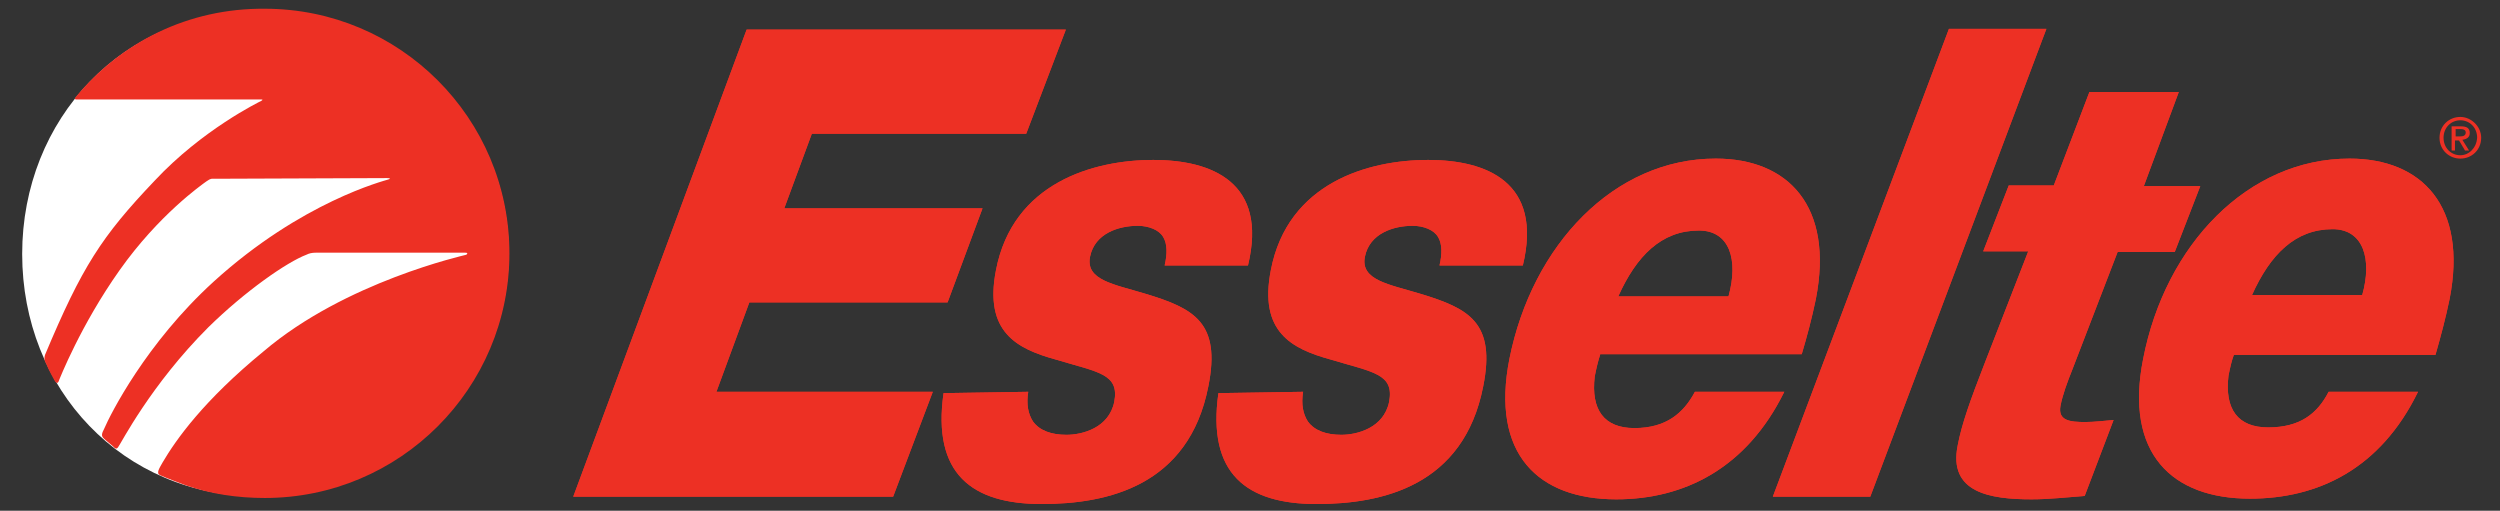 <?xml version="1.0" encoding="utf-8"?>
<!-- Generator: Adobe Illustrator 19.0.0, SVG Export Plug-In . SVG Version: 6.00 Build 0)  -->
<svg version="1.1" id="Layer_1" xmlns="http://www.w3.org/2000/svg" xmlns:xlink="http://www.w3.org/1999/xlink" x="0px" y="0px"
	 viewBox="0 0 372 76" enable-background="new 0 0 372 76" xml:space="preserve">
<rect x="0" y="0" width="372" height="76" fill="#333333" stroke="none"/>
<path id="XMLID_34_" fill="#FFFFFF" d="M75.7,37.7c0,20.1-16.5,36.2-37,36.2S3.3,57.9,3.3,37.8s15-36.2,35.5-36.2
	S75.7,17.6,75.7,37.7z"/>
<g id="XMLID_8_">
	<g id="XMLID_9_">
		<g id="XMLID_11_">
			<polyline id="XMLID_33_" fill="#ED3024" points="111.1,4.4 158.6,4.4 152.7,19.9 120.8,19.9 116.7,31 146.2,31 141,45 111.5,45 
				106.6,58.3 138.8,58.3 132.9,73.9 85.3,73.9 111.1,4.4 			"/>
			<polygon id="XMLID_32_" fill="#ED3024" points="111.1,4.4 158.6,4.4 152.7,19.9 120.8,19.9 116.7,31 146.2,31 141,45 111.5,45 
				106.6,58.3 138.8,58.3 132.9,73.9 85.3,73.9 			"/>
			<path id="XMLID_31_" fill="#ED3024" d="M153,58.3c-0.3,1.9,0,3.3,0.7,4.4c1,1.4,2.8,2,5,2c2.3,0,6.3-1,7.1-4.9
				c0.8-4.2-2.4-4.4-8.7-6.3c-5.8-1.6-10.7-4.1-8.9-13.3c2.5-13,14.5-16.4,23.4-16.4c8.7,0,17.1,3.3,14.1,15.7h-12.4
				c0.4-1.7,0.4-3.2-0.2-4.2c-0.6-1.1-2.2-1.7-3.8-1.7c-2.8,0-6.4,1.1-7.1,4.6c-0.7,3.5,3.6,4.1,8.2,5.5c7.3,2.2,11.3,4.3,9.4,13.8
				c-2.9,14.8-15,17.5-24.8,17.5c-10.4,0-16.3-4.5-14.6-16.5L153,58.3"/>
			<path id="XMLID_30_" fill="#ED3024" d="M153,58.3c-0.3,1.9,0,3.3,0.7,4.4c1,1.4,2.8,2,5,2c2.3,0,6.3-1,7.1-4.9
				c0.8-4.2-2.4-4.4-8.7-6.3c-5.8-1.6-10.7-4.1-8.9-13.3c2.5-13,14.5-16.4,23.4-16.4c8.7,0,17.1,3.3,14.1,15.7h-12.4
				c0.4-1.7,0.4-3.2-0.2-4.2c-0.6-1.1-2.2-1.7-3.8-1.7c-2.8,0-6.4,1.1-7.1,4.6c-0.7,3.5,3.6,4.1,8.2,5.5c7.3,2.2,11.3,4.3,9.4,13.8
				c-2.9,14.8-15,17.5-24.8,17.5c-10.4,0-16.3-4.5-14.6-16.5L153,58.3z"/>
			<path id="XMLID_29_" fill="#ED3024" d="M193.9,58.3c-0.3,1.9,0,3.3,0.7,4.4c1,1.4,2.8,2,5,2c2.3,0,6.3-1,7.1-4.9
				c0.8-4.2-2.4-4.4-8.7-6.3c-5.8-1.6-10.7-4.1-8.9-13.3c2.5-13,14.5-16.4,23.4-16.4c8.7,0,17.1,3.3,14.1,15.7h-12.4
				c0.4-1.7,0.4-3.2-0.2-4.2c-0.6-1.1-2.2-1.7-3.8-1.7c-2.8,0-6.4,1.1-7.1,4.6c-0.7,3.5,3.6,4.1,8.2,5.5c7.3,2.2,11.3,4.3,9.4,13.8
				c-2.9,14.8-15,17.5-24.8,17.5c-10.4,0-16.3-4.5-14.6-16.5L193.9,58.3"/>
			<path id="XMLID_28_" fill="#ED3024" d="M193.9,58.3c-0.3,1.9,0,3.3,0.7,4.4c1,1.4,2.8,2,5,2c2.3,0,6.3-1,7.1-4.9
				c0.8-4.2-2.4-4.4-8.7-6.3c-5.8-1.6-10.7-4.1-8.9-13.3c2.5-13,14.5-16.4,23.4-16.4c8.7,0,17.1,3.3,14.1,15.7h-12.4
				c0.4-1.7,0.4-3.2-0.2-4.2c-0.6-1.1-2.2-1.7-3.8-1.7c-2.8,0-6.4,1.1-7.1,4.6c-0.7,3.5,3.6,4.1,8.2,5.5c7.3,2.2,11.3,4.3,9.4,13.8
				c-2.9,14.8-15,17.5-24.8,17.5c-10.4,0-16.3-4.5-14.6-16.5L193.9,58.3z"/>
			<path id="XMLID_25_" fill="#ED3024" d="M238.1,52.8c-0.3,0.9-0.5,1.7-0.8,3.2c-0.6,5,1.4,7.7,5.9,7.7c4.7,0,7.3-2.2,9-5.4h13.3
				c-5.6,11.4-14.9,16-25,16c-11.6,0-18.7-6.7-15.9-20.9c3.4-17,15.6-29.8,30.7-29.8c10.8,0,17.6,7.1,14.9,20.9
				c-0.6,2.9-1.3,5.5-2.1,8.2H238.1z M257.2,44.1c1.5-5.4,0.2-9.8-4.4-9.8c-5.6,0-9.3,3.8-12,9.8H257.2"/>
			<path id="XMLID_22_" fill="#ED3024" d="M238.1,52.8c-0.3,0.9-0.5,1.7-0.8,3.2c-0.6,5,1.4,7.7,5.9,7.7c4.7,0,7.3-2.2,9-5.4h13.3
				c-5.6,11.4-14.9,16-25,16c-11.6,0-18.7-6.7-15.9-20.9c3.4-17,15.6-29.8,30.7-29.8c10.8,0,17.6,7.1,14.9,20.9
				c-0.6,2.9-1.3,5.5-2.1,8.2H238.1z M257.2,44.1c1.5-5.4,0.2-9.8-4.4-9.8c-5.6,0-9.3,3.8-12,9.8H257.2z"/>
			<polyline id="XMLID_21_" fill="#ED3024" points="290,4.3 304.5,4.3 278.3,73.9 263.8,73.9 290,4.3 			"/>
			<polygon id="XMLID_20_" fill="#ED3024" points="290,4.3 304.5,4.3 278.3,73.9 263.8,73.9 			"/>
			<path id="XMLID_19_" fill="#ED3024" d="M319,27.7h8.4l-3.8,9.8h-8.5l-6.7,17.4c-0.8,2-1.5,3.9-1.8,5.5c-0.4,2.2,1.4,2.4,3.7,2.4
				c1.4,0,2.8-0.2,4.2-0.3l-4.3,11.3c-2.7,0.2-5.3,0.5-7.9,0.5c-6.2,0-12.4-1-11-8c0.6-3.2,1.9-6.8,4-12.2l6.5-16.7h-6.7l3.8-9.8
				h6.7l5.3-13.9h13.3L319,27.7"/>
			<path id="XMLID_18_" fill="#ED3024" d="M319,27.7h8.4l-3.8,9.8h-8.5l-6.7,17.4c-0.8,2-1.5,3.9-1.8,5.5c-0.4,2.2,1.4,2.4,3.7,2.4
				c1.4,0,2.8-0.2,4.2-0.3l-4.3,11.3c-2.7,0.2-5.3,0.5-7.9,0.5c-6.2,0-12.4-1-11-8c0.6-3.2,1.9-6.8,4-12.2l6.5-16.7h-6.7l3.8-9.8
				h6.7l5.3-13.9h13.3L319,27.7z"/>
			<path id="XMLID_15_" fill="#ED3024" d="M332.4,52.8c-0.3,0.8-0.5,1.6-0.8,3.1c-0.6,5,1.4,7.7,5.9,7.7c4.7,0,7.3-2,9-5.3h13.3
				c-5.6,11.5-14.9,15.9-25,15.9c-11.6,0-18.7-6.7-15.9-20.8c3.3-17,15.6-29.8,30.7-29.8c10.8,0,17.6,7.1,14.9,20.9
				c-0.6,2.9-1.3,5.5-2.1,8.3H332.4z M351.5,43.9c1.5-5.3,0.2-9.8-4.4-9.8c-5.6,0-9.3,3.8-12,9.8H351.5"/>
			<path id="XMLID_12_" fill="#ED3024" d="M332.4,52.8c-0.3,0.8-0.5,1.6-0.8,3.1c-0.6,5,1.4,7.7,5.9,7.7c4.7,0,7.3-2,9-5.3h13.3
				c-5.6,11.5-14.9,15.9-25,15.9c-11.6,0-18.7-6.7-15.9-20.8c3.3-17,15.6-29.8,30.7-29.8c10.8,0,17.6,7.1,14.9,20.9
				c-0.6,2.9-1.3,5.5-2.1,8.3H332.4z M351.5,43.9c1.5-5.3,0.2-9.8-4.4-9.8c-5.6,0-9.3,3.8-12,9.8H351.5z"/>
		</g>
		<path id="XMLID_10_" fill="#ED3024" d="M11.3,14.4c-0.2,0.2-0.2,0.4,0,0.4c0.2,0,27.4,0,27.5,0c0.2,0,0.4,0,0.1,0.2
			c-0.4,0.2-8.8,4.3-15.9,11.9c-7.9,8.3-10.8,12.8-16.3,25.9c-0.1,0.4-0.2,0.7,0.2,1.4C7.2,55,8,56.4,8.1,56.6
			c0.1,0.2,0.4,0.6,0.6,0.2c0.2-0.5,3.3-8.4,9.1-16.6c5.8-8.2,12.2-12.7,12.9-13.2c0.7-0.5,0.8-0.4,1.2-0.4c0.4,0,25.3-0.1,25.7-0.1
			c0.4,0,0.6,0.1,0.2,0.2c-0.6,0.2-12.9,3.3-26,15.2c-10.1,9.2-15.4,19.8-16.3,21.9c-0.3,0.6-0.5,1-0.1,1.4c0.4,0.4,1.2,1,1.4,1.2
			c0.2,0.2,0.5,0.6,0.8,0.1C18,66,22.4,57.3,31,48.7c5.5-5.4,11.7-9.7,14.6-10.8c0.4-0.2,0.8-0.3,1.4-0.3c0.7,0,21.7,0,22.2,0
			c0.4,0,0.4,0.1,0.2,0.3c-0.3,0.1-18,4-30.2,14.4c-8.9,7.3-13,13.1-15,16.5c-0.5,0.9-1,1.6-0.4,1.9c0.6,0.3,3.8,1.5,3.8,1.5l0,0
			c3.7,1.3,7.7,1.9,11.8,1.9c20.1,0,36.4-16.3,36.4-36.4c0-20.1-16.3-36.4-36.4-36.4C28,1.2,18,6.3,11.3,14.4L11.3,14.4"/>
	</g>
</g>
<path id="XMLID_5_" fill="#ED3024" d="M366.1,17.4c-1.7,0-3.1,1.3-3.1,3.1c0,1.8,1.4,3.1,3.1,3.1c1.7,0,3.1-1.3,3.1-3.1
	C369.2,18.8,367.7,17.4,366.1,17.4z M366.1,23.1c-1.4,0-2.5-1.1-2.5-2.6c0-1.5,1.1-2.6,2.5-2.6c1.4,0,2.5,1.1,2.5,2.6
	C368.5,22,367.4,23.1,366.1,23.1z"/>
<path id="XMLID_2_" fill="#ED3024" d="M367.5,19.8c0-0.7-0.4-1-1.3-1h-1.4v3.6h0.5v-1.5h0.6l0.9,1.5h0.6l-1-1.6
	C367.1,20.7,367.5,20.4,367.5,19.8z M365.4,20.3v-1.1h0.7c0.4,0,0.8,0.1,0.8,0.5c0,0.5-0.4,0.6-0.9,0.6H365.4z"/>
</svg>
